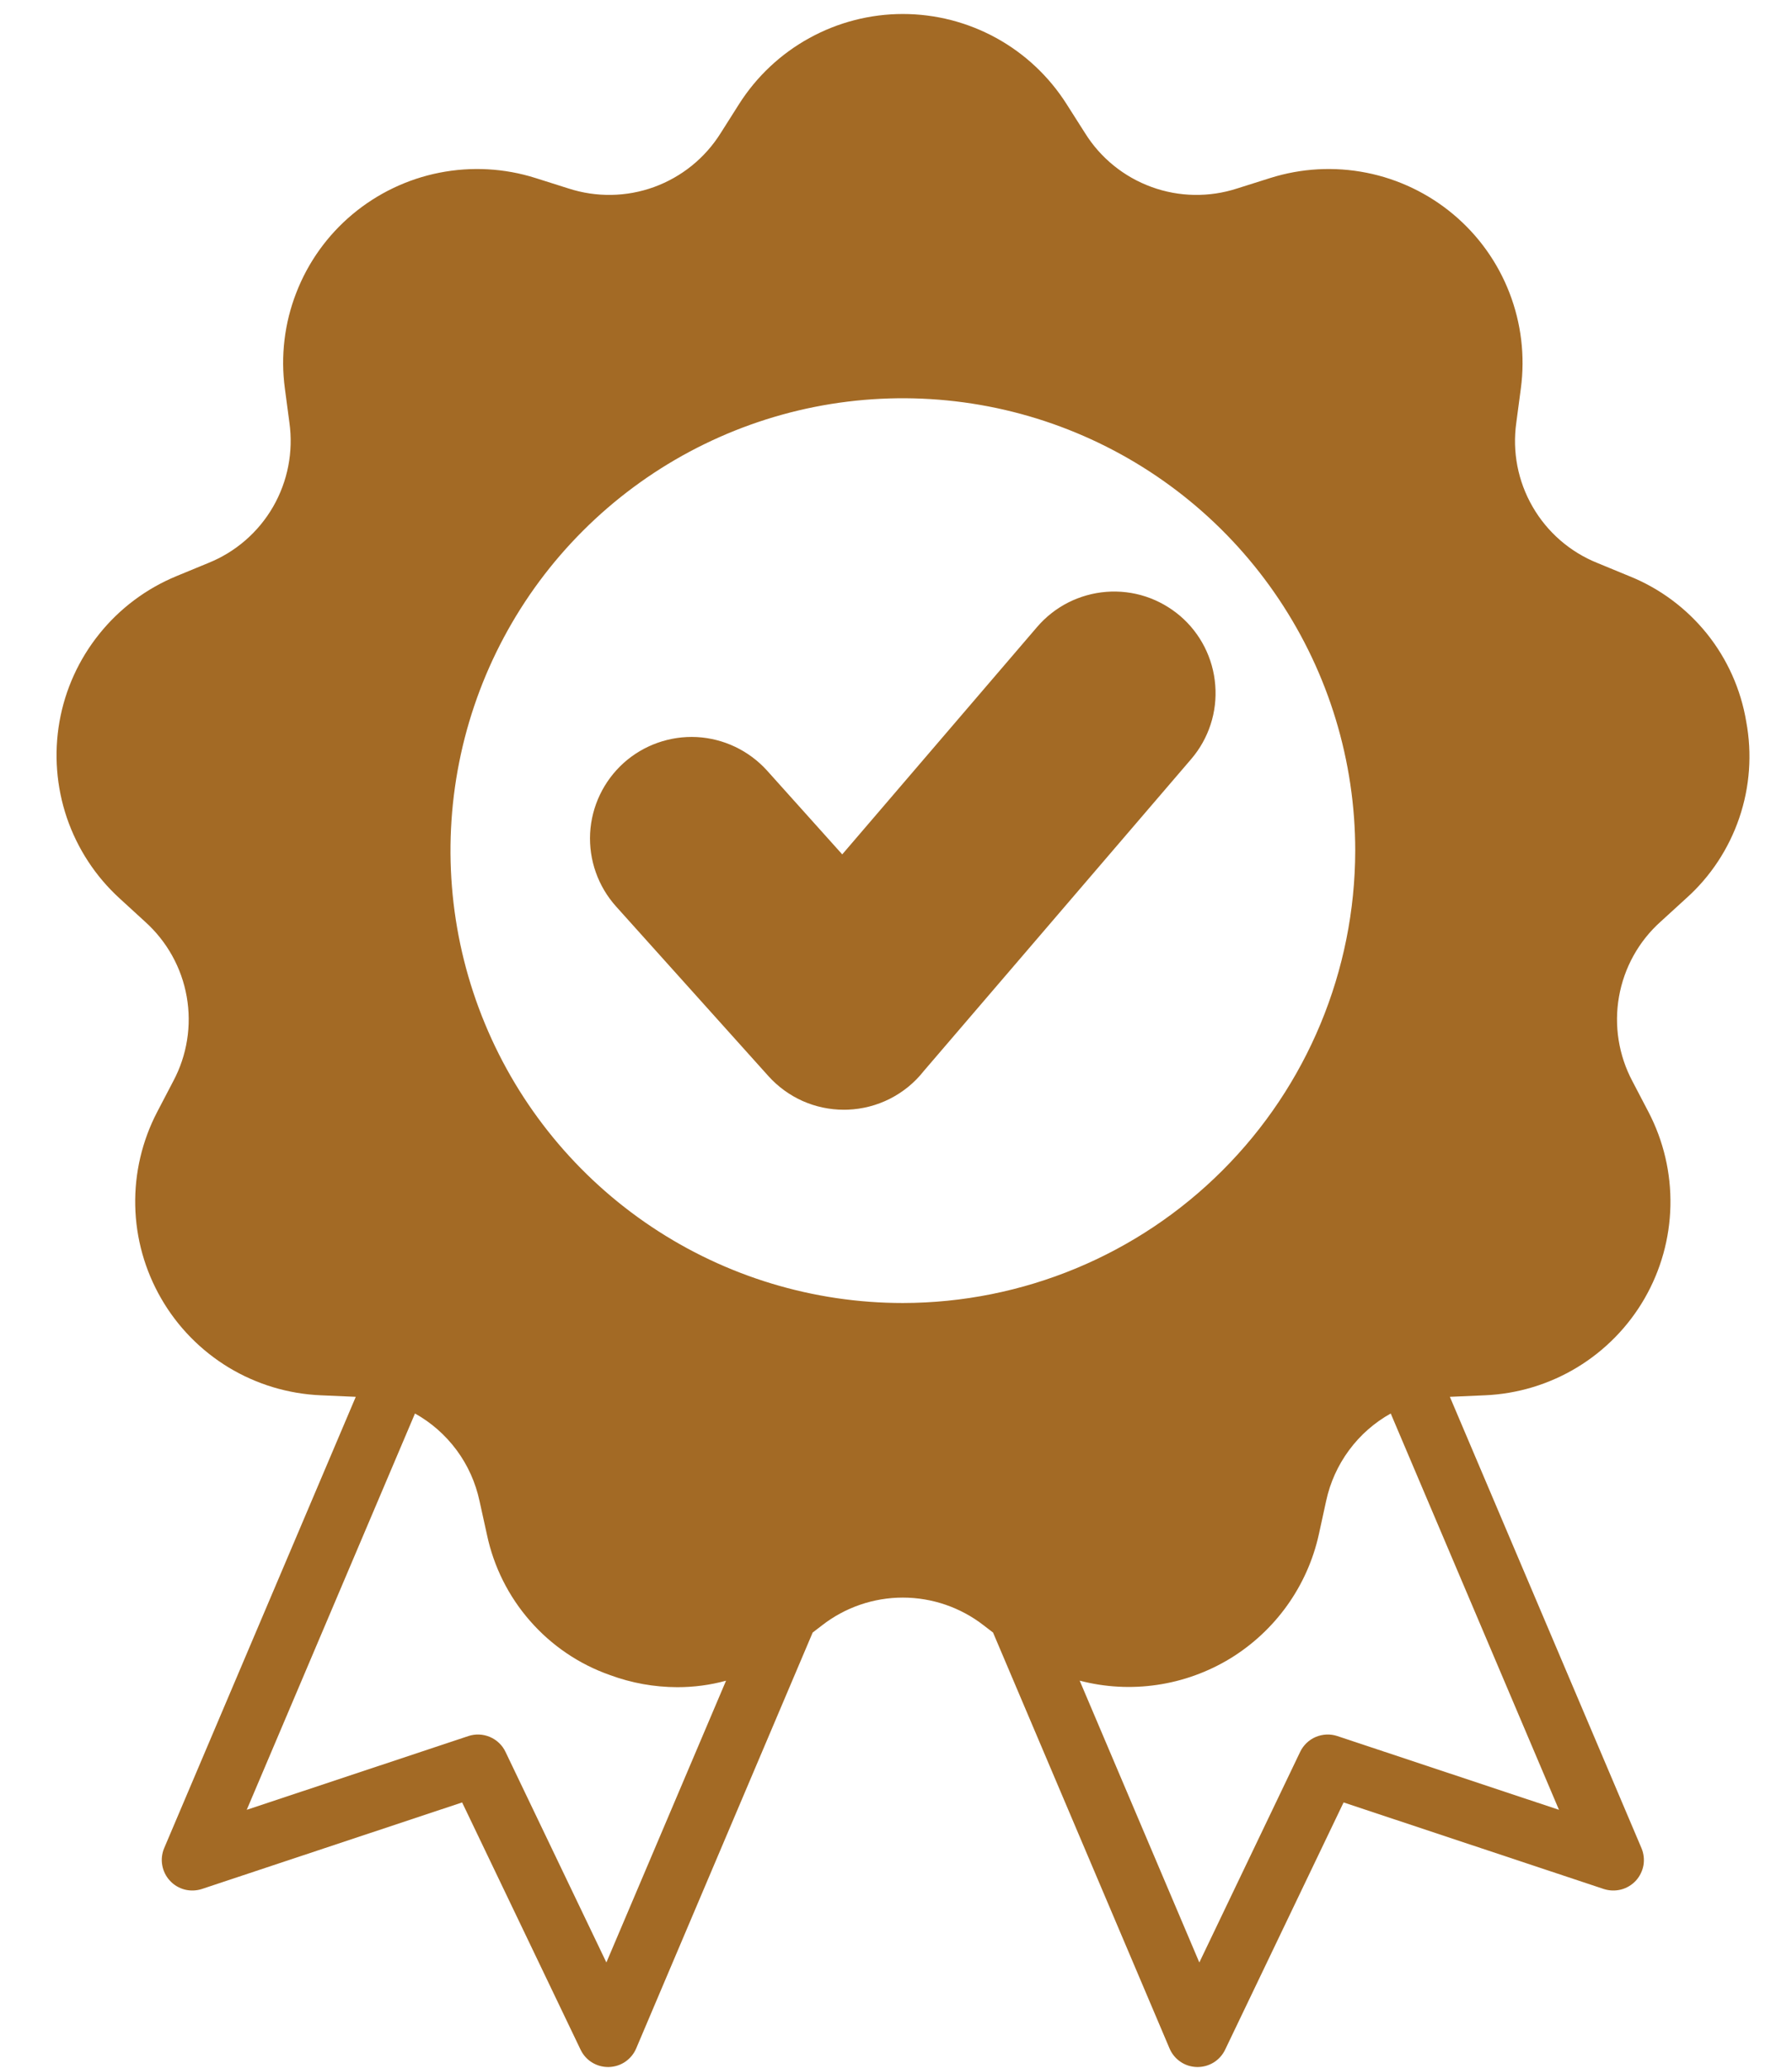 <svg width="26" height="30" viewBox="0 0 26 30" fill="none" xmlns="http://www.w3.org/2000/svg">
<path fill-rule="evenodd" clip-rule="evenodd" d="M17.122 8.936C16.975 8.811 16.805 8.715 16.622 8.655C16.438 8.595 16.244 8.572 16.051 8.587C15.859 8.602 15.671 8.655 15.498 8.742C15.326 8.83 15.173 8.95 15.047 9.097L12.22 12.396L11.129 11.18C10.867 10.89 10.501 10.715 10.111 10.694C9.721 10.674 9.339 10.809 9.048 11.07C8.758 11.332 8.583 11.698 8.562 12.088C8.542 12.478 8.677 12.86 8.938 13.151L11.15 15.614C11.288 15.767 11.457 15.89 11.645 15.974C11.834 16.058 12.038 16.101 12.244 16.101C12.262 16.101 12.28 16.101 12.299 16.1C12.513 16.092 12.722 16.038 12.913 15.941C13.104 15.844 13.271 15.707 13.403 15.539L17.284 11.012C17.538 10.715 17.663 10.33 17.632 9.941C17.602 9.552 17.419 9.19 17.122 8.936H17.122ZM25.336 10.47C25.258 10.002 25.061 9.562 24.764 9.192C24.466 8.823 24.079 8.535 23.639 8.359L23.176 8.168C22.78 8.009 22.45 7.722 22.237 7.353C22.023 6.983 21.94 6.554 22 6.132L22.066 5.635C22.129 5.166 22.071 4.688 21.9 4.247C21.729 3.805 21.449 3.414 21.086 3.11C20.723 2.806 20.29 2.598 19.825 2.506C19.361 2.414 18.881 2.44 18.429 2.583L17.951 2.734C17.546 2.866 17.108 2.859 16.708 2.713C16.307 2.567 15.967 2.292 15.742 1.93L15.473 1.507C15.219 1.108 14.869 0.779 14.454 0.551C14.039 0.323 13.573 0.203 13.099 0.203C12.626 0.203 12.16 0.323 11.745 0.551C11.33 0.779 10.979 1.108 10.725 1.507L10.457 1.93C10.231 2.292 9.891 2.567 9.491 2.713C9.09 2.859 8.653 2.866 8.247 2.734L7.77 2.583C7.319 2.44 6.839 2.414 6.374 2.506C5.91 2.598 5.476 2.806 5.113 3.11C4.75 3.414 4.47 3.805 4.299 4.247C4.127 4.688 4.07 5.166 4.133 5.635L4.199 6.132C4.258 6.554 4.175 6.983 3.962 7.353C3.749 7.722 3.418 8.009 3.023 8.168L2.56 8.359C2.122 8.54 1.737 8.828 1.441 9.197C1.144 9.566 0.945 10.004 0.863 10.47C0.781 10.937 0.818 11.416 0.97 11.865C1.123 12.313 1.386 12.716 1.736 13.035L2.105 13.373C2.422 13.658 2.635 14.04 2.709 14.46C2.783 14.88 2.714 15.312 2.513 15.688L2.281 16.132C2.062 16.552 1.952 17.02 1.962 17.493C1.972 17.967 2.102 18.43 2.339 18.84C2.575 19.25 2.912 19.594 3.317 19.84C3.722 20.085 4.183 20.224 4.656 20.244L5.156 20.266C5.158 20.266 5.16 20.266 5.162 20.266L2.382 26.814C2.349 26.892 2.339 26.979 2.354 27.062C2.369 27.146 2.407 27.224 2.465 27.286C2.522 27.349 2.597 27.393 2.679 27.415C2.762 27.436 2.848 27.433 2.929 27.407L6.705 26.151L8.424 29.739C8.46 29.814 8.516 29.878 8.587 29.922C8.657 29.966 8.739 29.99 8.822 29.99H8.832C8.917 29.988 9 29.962 9.071 29.914C9.141 29.866 9.197 29.799 9.23 29.721L11.791 23.686L11.924 23.584C12.259 23.322 12.673 23.179 13.099 23.179C13.525 23.179 13.939 23.322 14.275 23.584L14.408 23.686L16.969 29.721C17.002 29.799 17.057 29.866 17.128 29.914C17.198 29.962 17.281 29.988 17.366 29.99H17.376C17.46 29.99 17.541 29.966 17.612 29.922C17.682 29.878 17.739 29.814 17.775 29.739L19.494 26.151L23.269 27.407C23.35 27.433 23.436 27.436 23.519 27.415C23.601 27.394 23.676 27.349 23.734 27.287C23.791 27.224 23.83 27.146 23.845 27.062C23.859 26.979 23.849 26.892 23.816 26.814L21.036 20.266C21.039 20.266 21.04 20.266 21.043 20.266L21.543 20.244C22.016 20.224 22.476 20.085 22.881 19.84C23.287 19.594 23.623 19.251 23.86 18.841C24.097 18.43 24.226 17.967 24.236 17.494C24.246 17.02 24.136 16.552 23.917 16.132L23.685 15.688C23.485 15.312 23.416 14.88 23.49 14.46C23.564 14.04 23.776 13.657 24.093 13.373L24.463 13.035C24.817 12.719 25.082 12.316 25.235 11.867C25.388 11.418 25.423 10.937 25.336 10.47H25.336ZM8.798 28.473L7.334 25.417C7.288 25.32 7.207 25.243 7.108 25.201C7.009 25.159 6.898 25.154 6.796 25.188L3.58 26.258L6.021 20.508C6.258 20.64 6.464 20.822 6.626 21.041C6.788 21.26 6.9 21.511 6.957 21.776L7.065 22.266C7.163 22.73 7.378 23.161 7.691 23.518C8.003 23.875 8.402 24.146 8.85 24.303C9.163 24.419 9.494 24.478 9.827 24.479C10.066 24.479 10.303 24.448 10.534 24.385L8.798 28.473ZM13.099 18.905C11.801 18.905 10.532 18.52 9.453 17.799C8.374 17.078 7.532 16.052 7.036 14.853C6.539 13.654 6.409 12.334 6.662 11.061C6.915 9.788 7.54 8.618 8.458 7.701C9.376 6.783 10.546 6.158 11.819 5.904C13.092 5.651 14.412 5.781 15.611 6.278C16.81 6.775 17.835 7.616 18.556 8.695C19.278 9.775 19.663 11.044 19.663 12.342C19.66 14.082 18.968 15.75 17.738 16.98C16.508 18.211 14.839 18.903 13.099 18.905ZM22.619 26.258L19.403 25.188C19.301 25.154 19.19 25.159 19.09 25.201C18.991 25.243 18.911 25.32 18.864 25.417L17.401 28.473L15.665 24.384C16.032 24.48 16.415 24.501 16.79 24.445C17.166 24.39 17.526 24.259 17.85 24.062C18.173 23.864 18.454 23.603 18.675 23.294C18.895 22.986 19.052 22.636 19.134 22.266L19.241 21.776C19.298 21.511 19.411 21.26 19.573 21.041C19.734 20.822 19.941 20.64 20.178 20.508L22.619 26.258Z" fill="#A36A25"/>
</svg>
